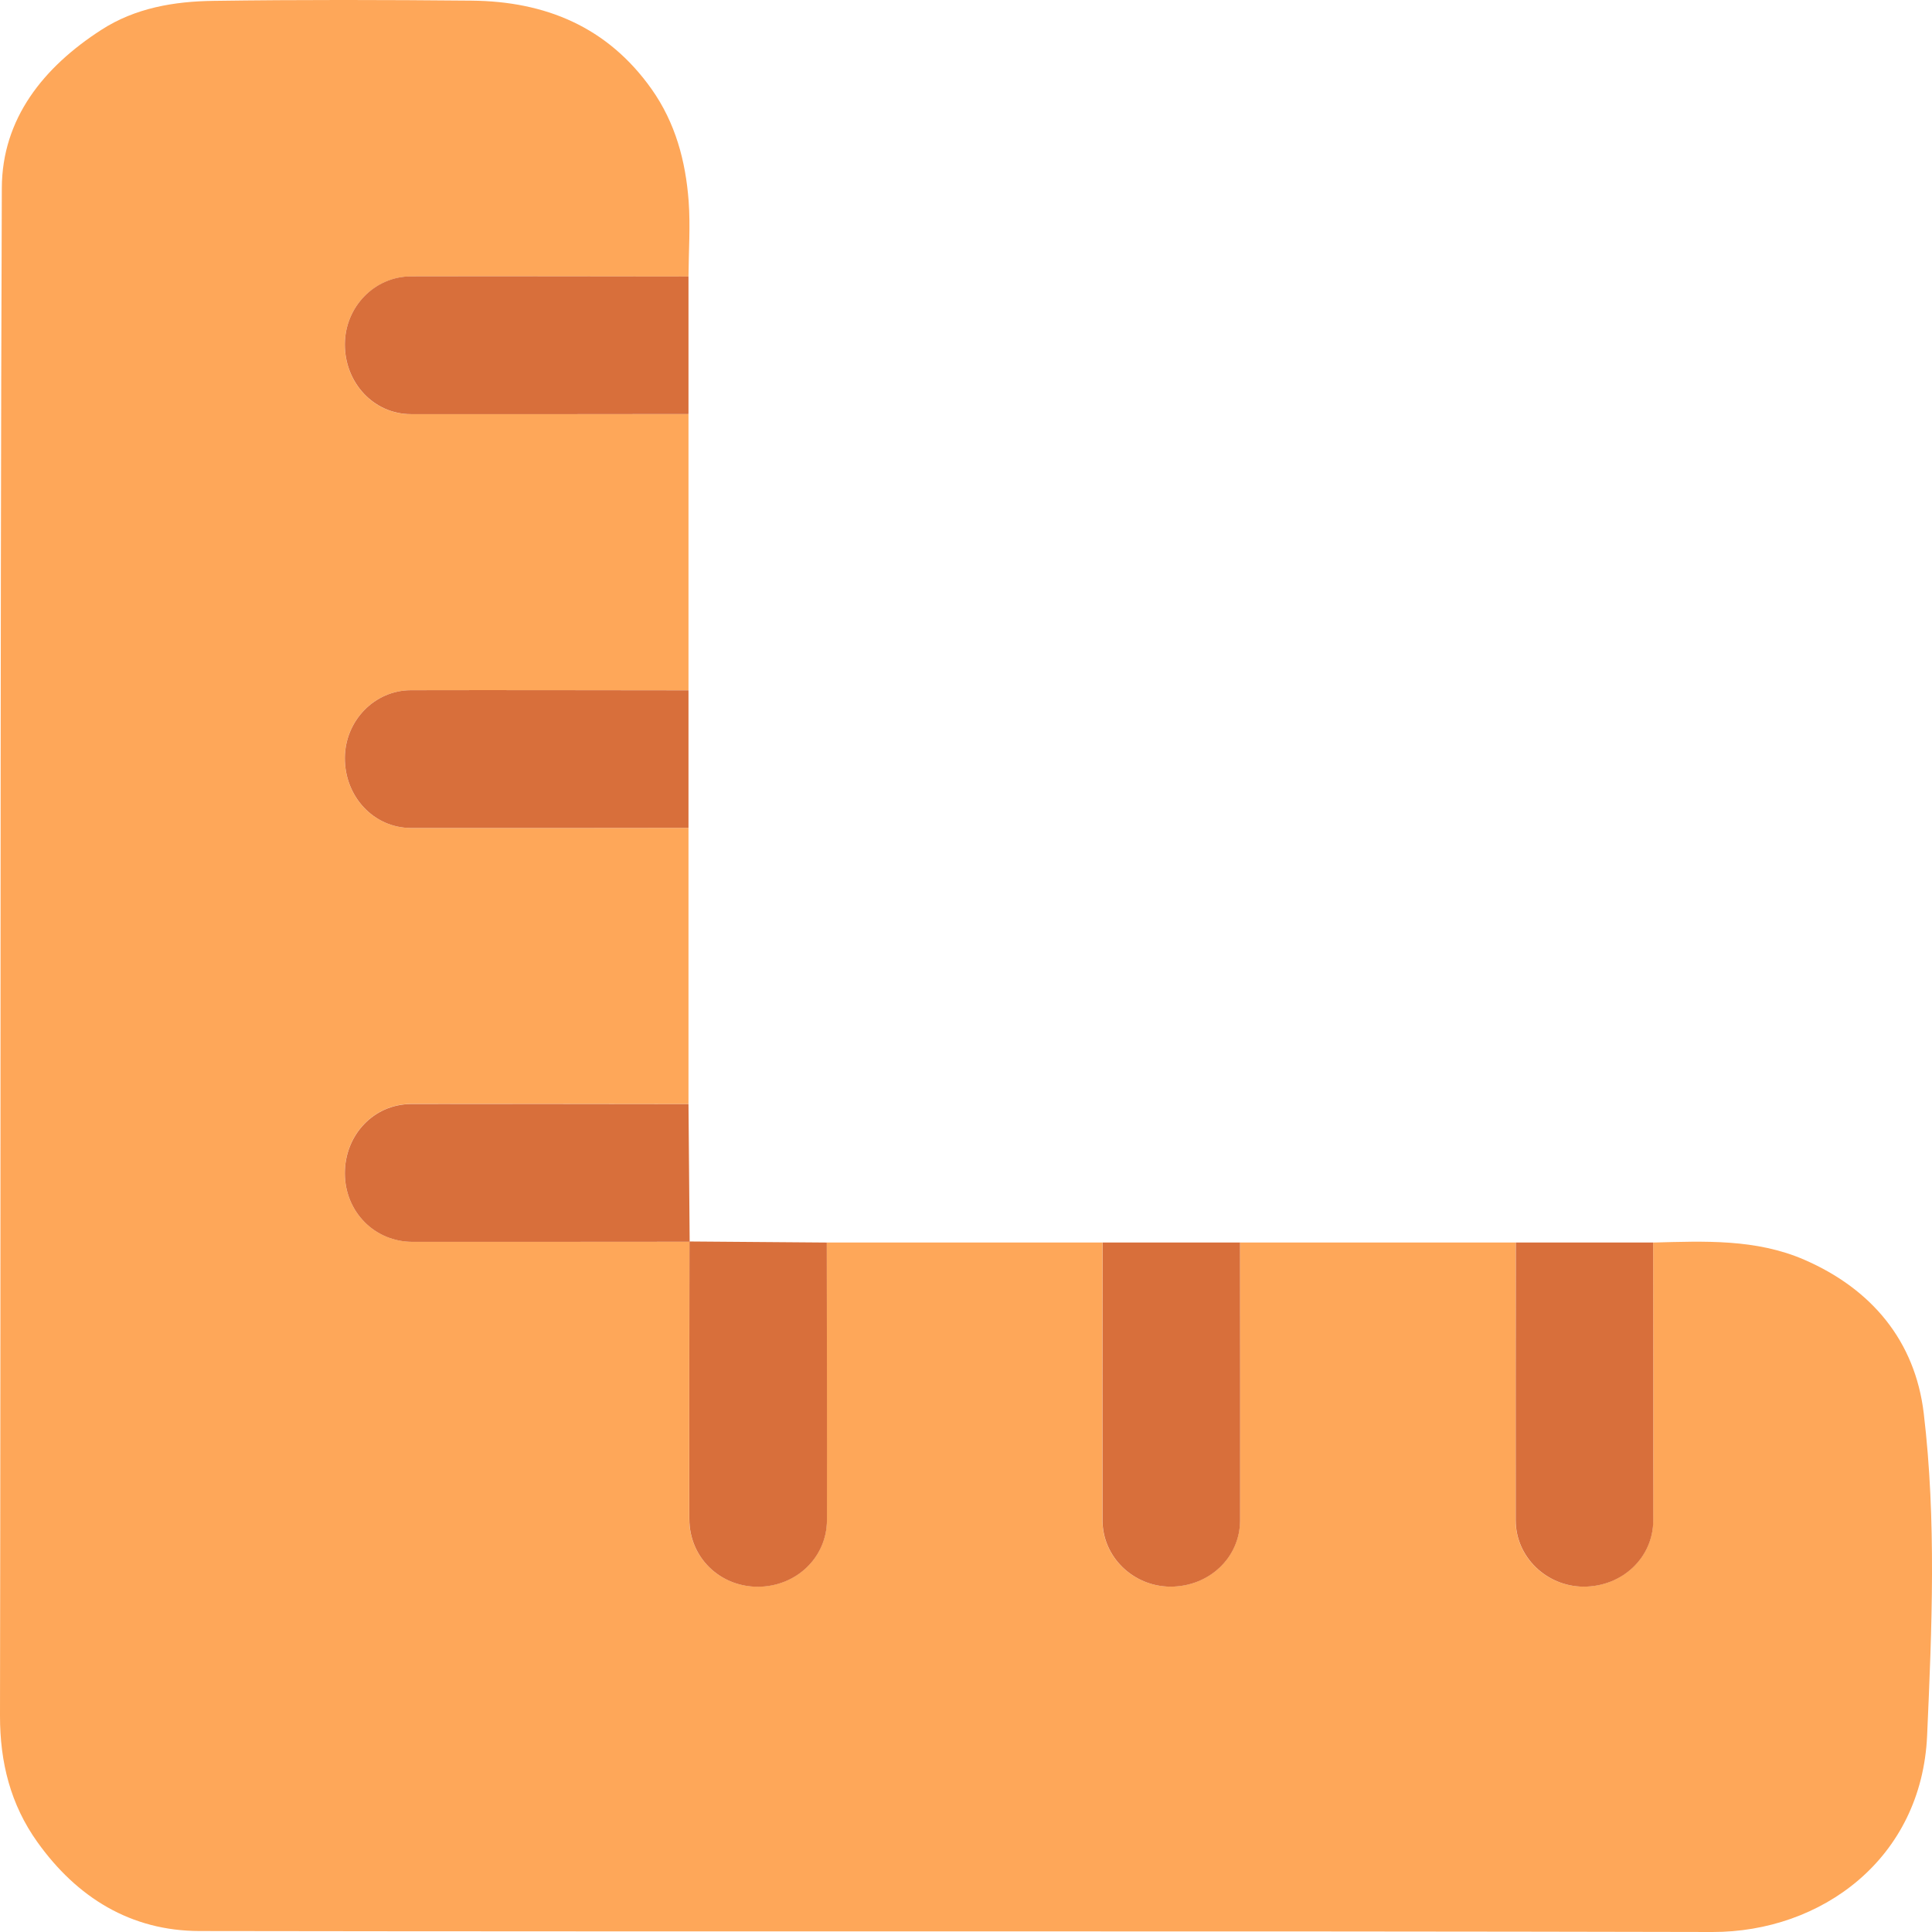 <svg width="36" height="36" viewBox="0 0 36 36" fill="none" xmlns="http://www.w3.org/2000/svg">
<path d="M30.804 23.153C31.759 23.128 32.72 23.082 33.622 23.474C34.876 24.019 35.685 24.988 35.846 26.333C36.084 28.327 35.998 30.342 35.909 32.341C35.807 34.633 33.942 36.004 31.905 36C22.509 35.978 13.114 35.997 3.718 35.982C2.438 35.98 1.434 35.358 0.697 34.325C0.197 33.625 -0.001 32.842 4.32027e-06 31.97C0.017 22.48 -0.001 12.992 0.034 3.502C0.039 2.209 0.811 1.251 1.887 0.557C2.523 0.146 3.246 0.026 3.977 0.016C5.58 -0.007 7.184 -0.003 8.788 0.012C10.162 0.025 11.319 0.499 12.142 1.661C12.586 2.29 12.776 3.001 12.832 3.749C12.866 4.215 12.832 4.685 12.829 5.153C11.105 5.152 9.38 5.147 7.657 5.151C6.976 5.153 6.428 5.723 6.425 6.414C6.422 7.135 6.963 7.717 7.657 7.718C9.38 7.721 11.105 7.717 12.829 7.716C12.829 9.431 12.829 11.148 12.829 12.863C11.105 12.862 9.38 12.857 7.657 12.861C6.976 12.862 6.428 13.432 6.425 14.124C6.422 14.845 6.963 15.427 7.657 15.428C9.38 15.431 11.105 15.427 12.829 15.426C12.829 17.141 12.829 18.857 12.829 20.573C11.107 20.572 9.386 20.567 7.663 20.57C6.965 20.572 6.423 21.146 6.425 21.865C6.427 22.577 6.977 23.138 7.685 23.139C9.406 23.141 11.128 23.138 12.85 23.137L12.845 23.131C12.844 24.855 12.842 26.58 12.843 28.304C12.844 29.012 13.404 29.564 14.114 29.565C14.831 29.567 15.406 29.023 15.407 28.324C15.41 26.601 15.406 24.876 15.405 23.152C17.117 23.152 18.831 23.152 20.544 23.152C20.543 24.878 20.539 26.605 20.542 28.331C20.543 29.011 21.115 29.561 21.804 29.564C22.524 29.567 23.104 29.025 23.105 28.331C23.108 26.605 23.104 24.878 23.103 23.152C24.816 23.152 26.53 23.152 28.243 23.152C28.242 24.878 28.238 26.605 28.241 28.331C28.242 29.011 28.813 29.561 29.502 29.564C30.223 29.567 30.803 29.025 30.804 28.331C30.809 26.606 30.805 24.88 30.804 23.153Z" fill="#FEA759"/>
<path d="M12.829 7.715C11.106 7.716 9.381 7.72 7.657 7.717C6.965 7.716 6.423 7.134 6.426 6.413C6.429 5.721 6.977 5.151 7.657 5.15C9.381 5.146 11.106 5.151 12.829 5.152C12.829 6.006 12.829 6.861 12.829 7.715Z" fill="#D86F3B"/>
<path d="M12.829 15.426C11.106 15.427 9.381 15.431 7.657 15.428C6.965 15.427 6.423 14.845 6.426 14.124C6.429 13.432 6.977 12.862 7.657 12.861C9.381 12.857 11.106 12.862 12.829 12.863C12.829 13.717 12.829 14.572 12.829 15.426Z" fill="#D86F3B"/>
<path d="M12.851 23.138C11.129 23.139 9.408 23.141 7.685 23.14C6.978 23.139 6.428 22.578 6.426 21.866C6.424 21.147 6.966 20.573 7.664 20.572C9.385 20.568 11.107 20.573 12.829 20.574C12.837 21.429 12.843 22.284 12.851 23.138Z" fill="#D86F3B"/>
<path d="M15.406 23.153C15.407 24.877 15.412 26.602 15.409 28.326C15.407 29.023 14.833 29.568 14.116 29.567C13.405 29.564 12.845 29.014 12.845 28.305C12.842 26.581 12.845 24.857 12.847 23.133C13.7 23.139 14.553 23.147 15.406 23.153Z" fill="#D86F3B"/>
<path d="M23.105 23.152C23.106 24.878 23.11 26.605 23.107 28.331C23.106 29.026 22.526 29.568 21.806 29.565C21.116 29.561 20.545 29.011 20.544 28.331C20.541 26.605 20.545 24.878 20.546 23.152C21.398 23.152 22.252 23.152 23.105 23.152Z" fill="#D86F3B"/>
<path d="M30.804 23.152C30.805 24.878 30.809 26.605 30.806 28.331C30.805 29.026 30.225 29.568 29.505 29.565C28.816 29.561 28.244 29.011 28.243 28.331C28.24 26.605 28.244 24.878 28.245 23.152C29.098 23.152 29.951 23.152 30.804 23.152Z" fill="#D86F3B"/>
</svg>
